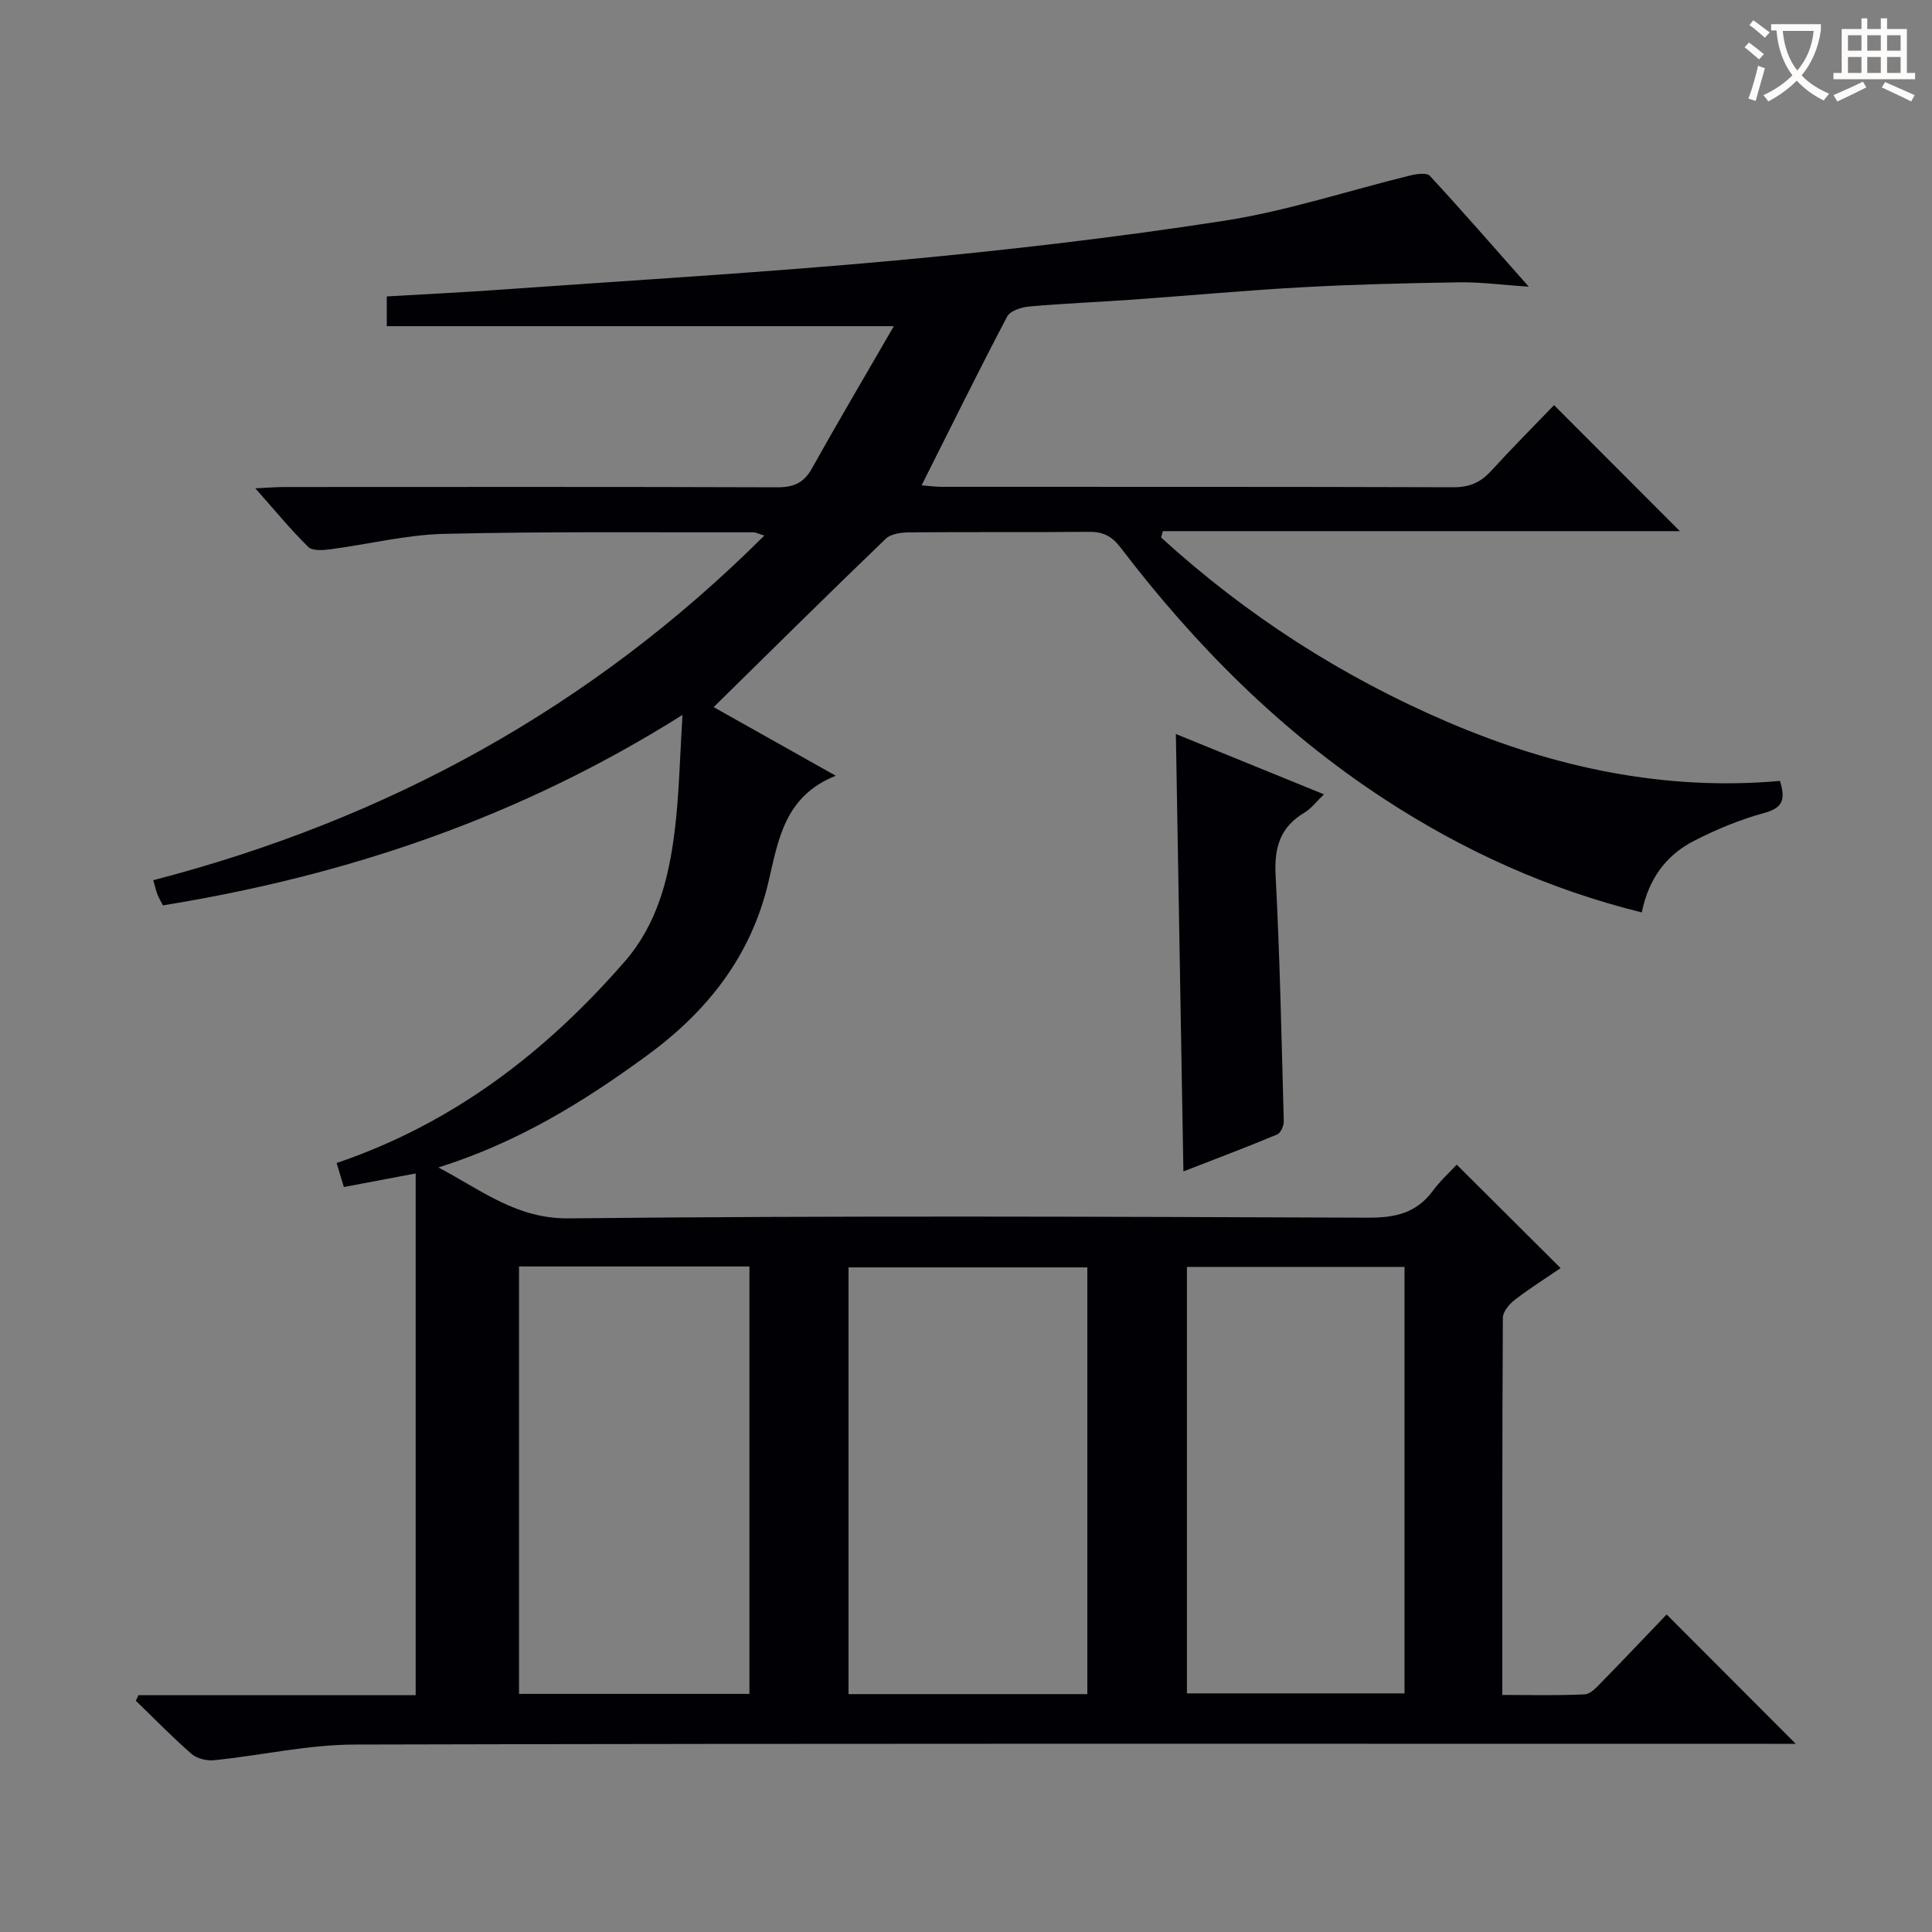 <svg enable-background="new 0 0 400 400" viewBox="0 0 400 400" xmlns="http://www.w3.org/2000/svg"><rect x="0" y="0" width="400" height="400" fill="#808080" stroke="none"/><path d="m28.67 350.96h57.39c0-36.13 0-71.82 0-108.01-5.45 1.03-9.97 1.88-14.87 2.81-.48-1.6-.99-3.29-1.5-4.97 24.16-8.2 43.28-22.93 59.62-41.68 6.78-7.78 9.15-17.23 10.37-27.01.93-7.51 1.06-15.13 1.63-24.09-33.77 21.28-69.51 33.27-107.58 39.44-.44-.87-.85-1.55-1.13-2.27-.3-.76-.47-1.57-.87-2.94 48.34-12.56 90.68-35.62 126.52-71.36-1.18-.35-1.74-.67-2.31-.67-21.33.04-42.66-.19-63.98.32-7.89.19-15.73 2.17-23.61 3.2-1.5.2-3.67.35-4.53-.49-3.63-3.58-6.88-7.54-10.96-12.14 2.6-.12 4.32-.27 6.04-.27 34-.01 67.99-.06 101.99.06 3.38.01 5.51-.86 7.2-3.89 5.4-9.67 11.04-19.21 16.97-29.47-35.74 0-70.22 0-104.98 0 0-1.86 0-3.8 0-6.16 7.79-.46 15.69-.83 23.57-1.4 27.36-1.95 54.75-3.55 82.06-6.07 22.64-2.09 45.26-4.71 67.72-8.19 13.04-2.02 25.75-6.25 38.62-9.4 1.28-.31 3.34-.59 3.98.09 6.61 7.15 13 14.5 20.49 22.96-5.79-.39-10.03-.97-14.26-.91-10.8.17-21.61.42-32.4 1.01-11.78.64-23.53 1.73-35.3 2.57-7.13.51-14.29.79-21.41 1.42-1.63.14-3.99.88-4.62 2.07-6.02 11.44-11.73 23.04-17.72 34.96 1.35.1 2.74.31 4.13.31 35.33.02 70.66-.03 105.99.09 3.32.01 5.62-1 7.79-3.38 4.37-4.79 8.95-9.38 13.03-13.62 8.99 9.01 17.54 17.56 26.05 26.09-35.15 0-71.09 0-107.03 0-.13.44-.25.87-.38 1.31 17.59 16.04 37.36 28.79 59.32 38.2 22.02 9.43 44.89 14.33 68.81 12.2 1.23 3.93.52 5.6-3.23 6.63-5.08 1.39-10.07 3.45-14.75 5.88-5.71 2.97-9.28 7.95-10.62 14.72-19.26-4.77-36.82-12.72-53.2-23.4-21.45-13.99-39.24-31.85-54.69-52.11-1.87-2.44-3.67-3.32-6.6-3.29-12.33.12-24.66 0-36.99.11-1.71.01-3.93.25-5.03 1.3-11.96 11.49-23.74 23.16-35.66 34.88 7.45 4.19 15.8 8.88 25.29 14.21-10.63 4.22-11.9 13.31-13.94 21.99-3.6 15.32-12.59 26.75-25.16 35.94-13.06 9.55-26.63 17.96-43.17 23.17 9.22 4.89 16.27 10.66 27.04 10.54 55.15-.58 110.32-.35 165.48-.14 5.6.02 9.99-.97 13.39-5.59 1.57-2.12 3.57-3.93 4.92-5.39 7.33 7.3 14.26 14.2 21.51 21.42-2.98 2.03-6.32 4.13-9.43 6.52-1.16.89-2.53 2.48-2.53 3.76-.15 25.81-.11 51.62-.11 78.09 5.87 0 11.47.15 17.05-.12 1.22-.06 2.5-1.49 3.51-2.53 4.65-4.75 9.21-9.58 13.46-14.01 9.18 9.2 17.82 17.86 26.73 26.78-1.58 0-3.47 0-5.35 0-97.65 0-195.31-.1-292.96.15-9.71.02-19.4 2.25-29.13 3.24-1.53.16-3.56-.32-4.68-1.29-4.01-3.49-7.73-7.33-11.56-11.03.21-.36.39-.76.56-1.15zm196.45-.21c0-29.71 0-59.07 0-88.35-16.72 0-32.96 0-49.44 0v88.35zm-117.66-88.54v88.49h47.7c0-29.65 0-59.01 0-88.49-16.06 0-31.69 0-47.7 0zm183.33.09c-15.25 0-29.99 0-45.05 0v88.3h45.05c0-29.52 0-58.64 0-88.3z" fill="#010105"/><path d="m243.45 151.97c9.98 4.07 19.95 8.12 30.66 12.49-1.58 1.51-2.64 2.96-4.06 3.8-5.04 3-6.26 7.26-5.95 12.99.89 16.94 1.23 33.91 1.69 50.87.03.94-.64 2.46-1.37 2.76-6.24 2.61-12.57 4.99-19.41 7.65-.52-30.47-1.03-60.3-1.56-90.56z" fill="#010105"/><g fill="#fcfbfa"><path d="m362.1 8.8c1.1.8 2.1 1.6 3.1 2.4l-1 1.1c-1.3-1.1-2.3-2-3-2.5zm1.9 4.8c.5.2.9.4 1.4.5-.6 2.3-1.3 4.5-1.9 6.8l-1.5-.5c.8-2.1 1.4-4.3 2-6.8zm-1-9.4c1.3.9 2.4 1.8 3.4 2.5l-1 1.1c-1.4-1.2-2.4-2.1-3.2-2.6zm3.7 2.2v-1.4h10.3v1.2c-.5 3.6-1.8 6.8-4 9.4 1.5 1.6 3.4 2.8 5.7 3.8-.3.4-.7.8-1.1 1.4-2.3-1.1-4.1-2.5-5.6-4.1-1.6 1.6-3.6 3.1-5.9 4.3-.3-.5-.7-.9-1-1.3 2.4-1.1 4.4-2.5 6-4.1-1.9-2.5-3-5.6-3.3-9.3h-1.1zm8.8 0h-6.4c.3 3.3 1.3 6 3 8.2 2-2.3 3.1-5.1 3.4-8.2z"/><path d="m385.3 3.8h1.3v2.2h2.8v-2.2h1.3v2.2h4.1v9.1h1.7v1.3h-16.9v-1.3h1.7v-9.1h4.1v-2.2zm.4 13.1.7 1.2c-1.8.9-3.8 1.9-6 2.9-.2-.4-.5-.8-.8-1.3 2.3-1 4.3-1.9 6.1-2.8zm-3.1-6.4h2.8v-3.2h-2.8zm0 4.6h2.8v-3.3h-2.8zm4-4.6h2.8v-3.2h-2.8zm0 4.6h2.8v-3.3h-2.8zm3.7 1.9c2.1.9 4.1 1.8 6.1 2.7l-.7 1.3c-2.2-1.1-4.2-2-6.1-2.9zm3.2-9.7h-2.8v3.2h2.8zm-2.8 7.8h2.8v-3.3h-2.8z"/></g></svg>